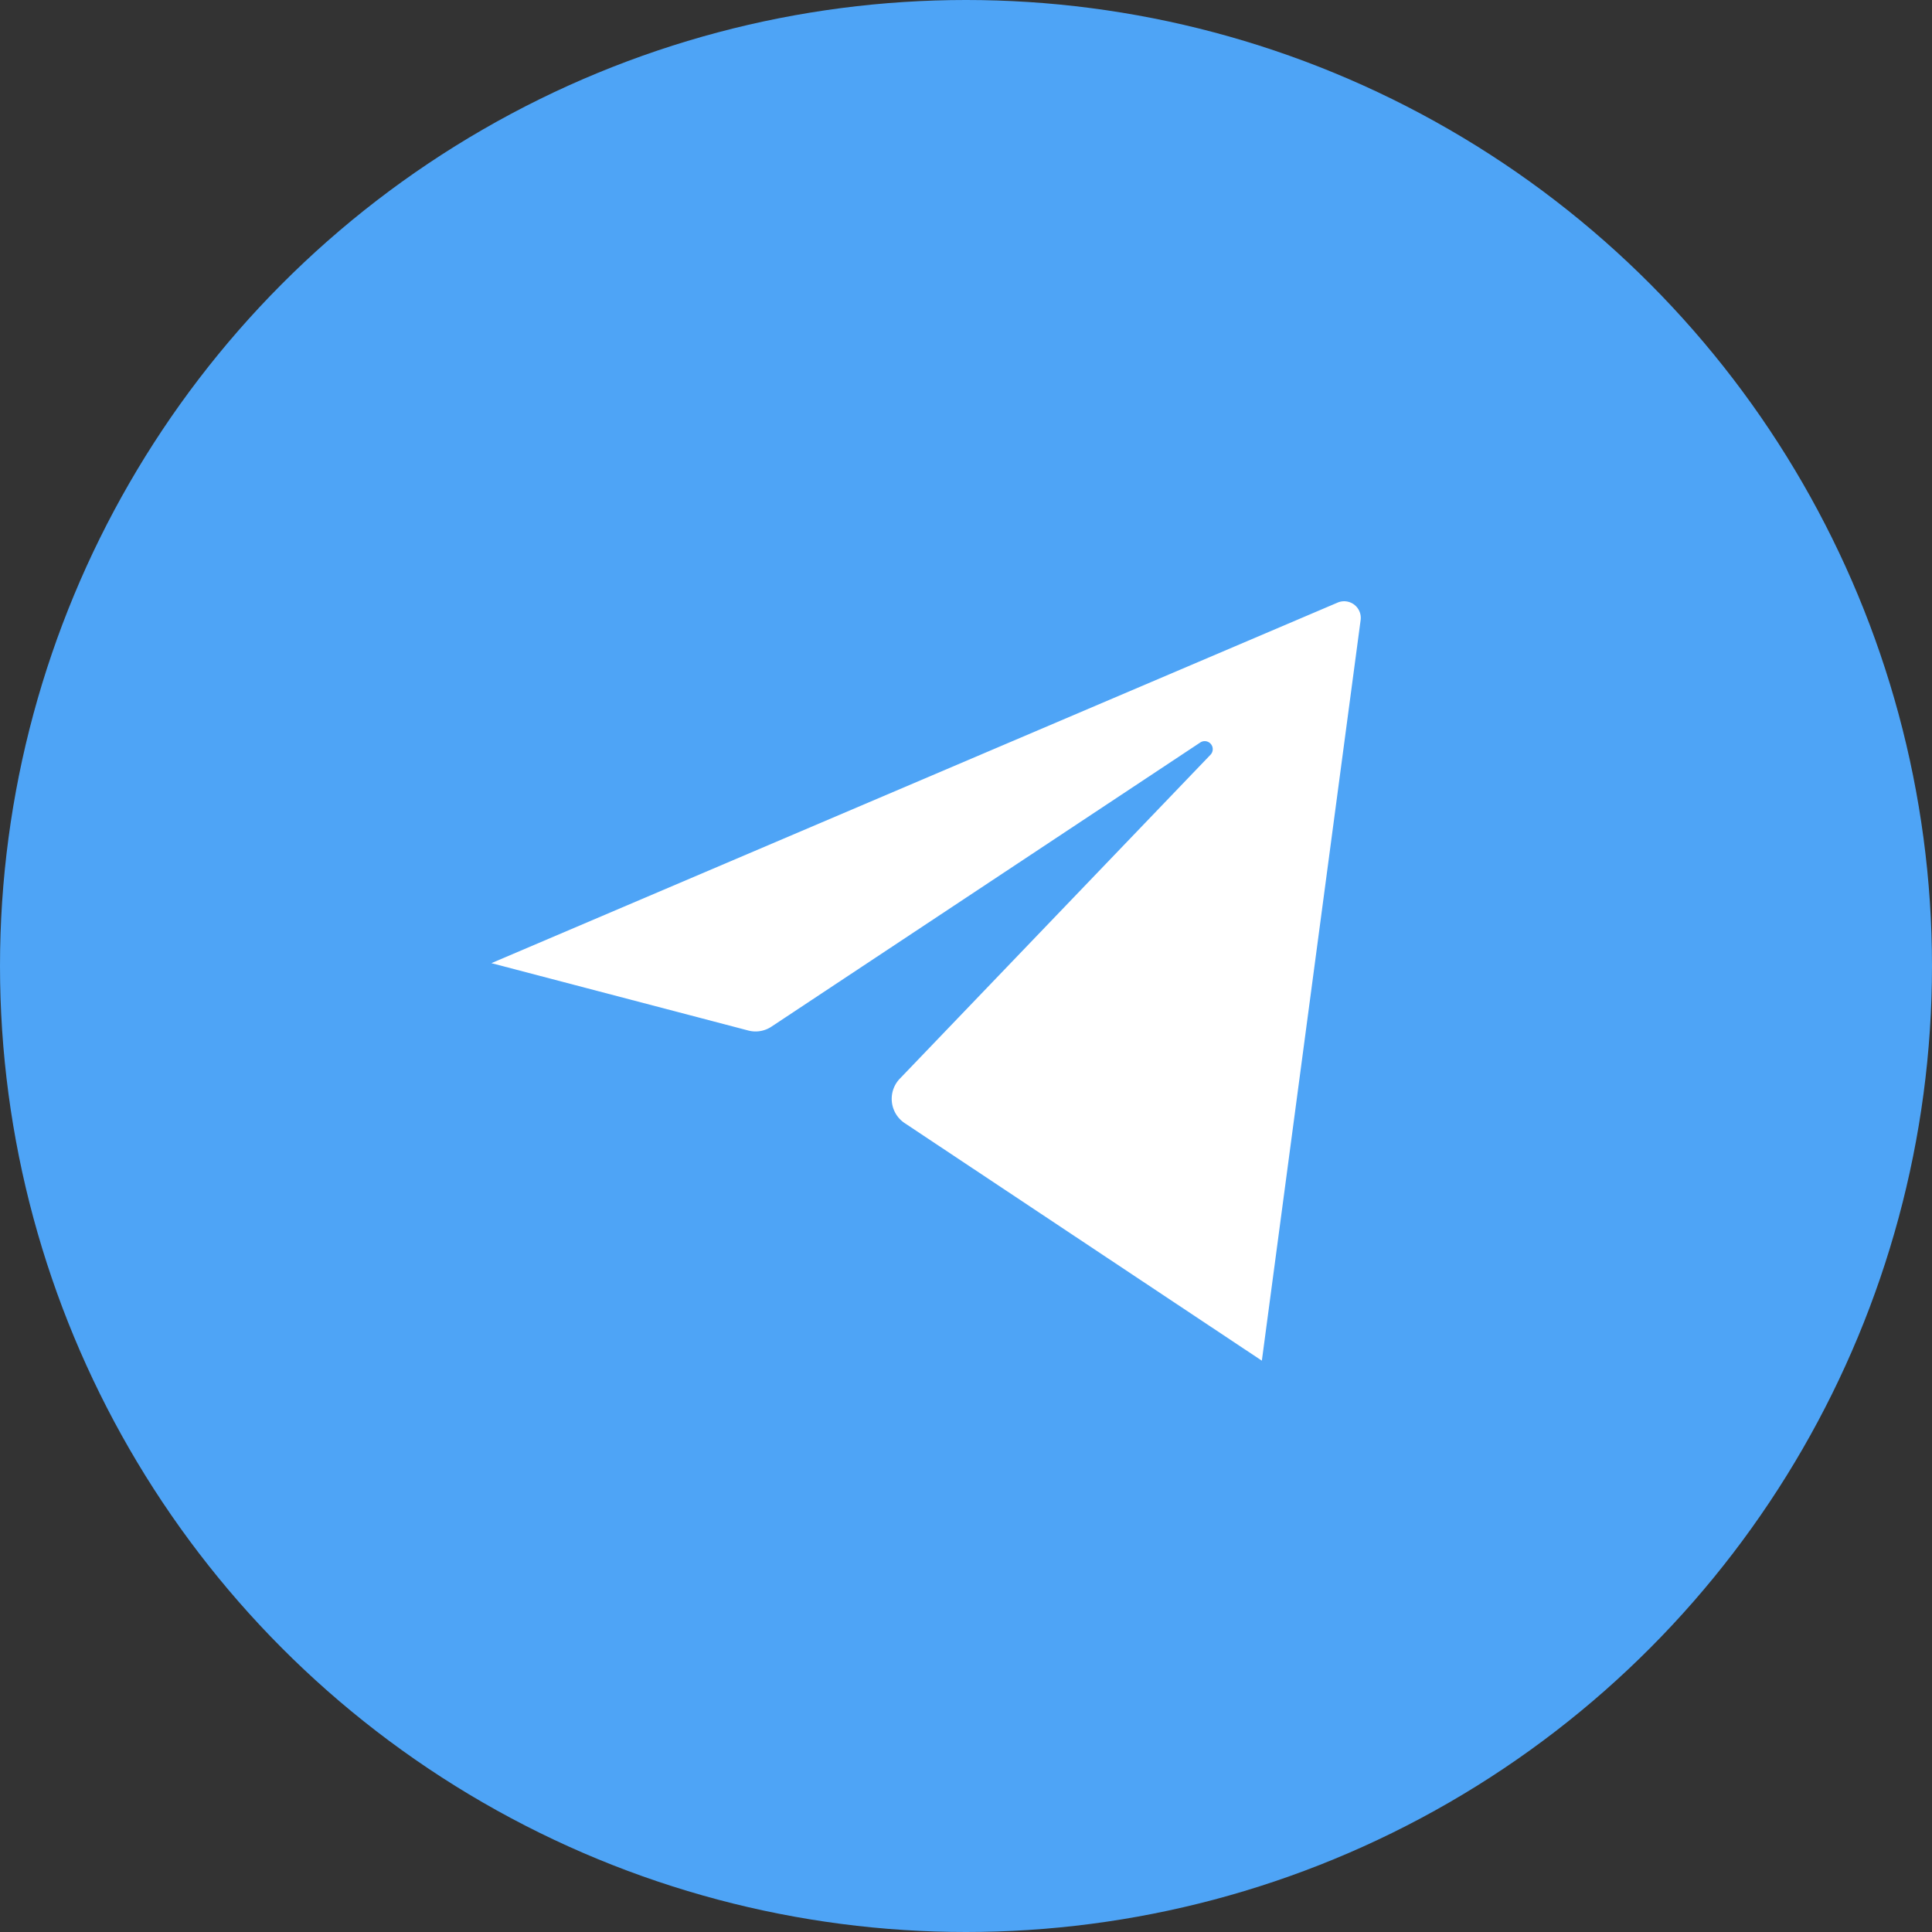 <svg xmlns="http://www.w3.org/2000/svg" viewBox="0 0 38 38"><rect x="0" y="0" width="38" height="38" fill="#333333" stroke="none"/><defs><style>.cls-1{fill:#4ea4f6;}.cls-2{fill:#fff;}</style></defs><title>tg-</title><g id="Layer_2" data-name="Layer 2"><g id="Layer_1-2" data-name="Layer 1"><circle class="cls-1" cx="19" cy="19" r="19"/><path class="cls-2" d="M9.665,18.944,26.31,11.852a.327.327,0,0,1,.452.343L24.819,26.763l-7.03-4.676a.574.574,0,0,1-.08-.882l6.1-6.36a.158.158,0,0,0-.2-.242l-8.428,5.585a.566.566,0,0,1-.478.077Z"/></g></g></svg>